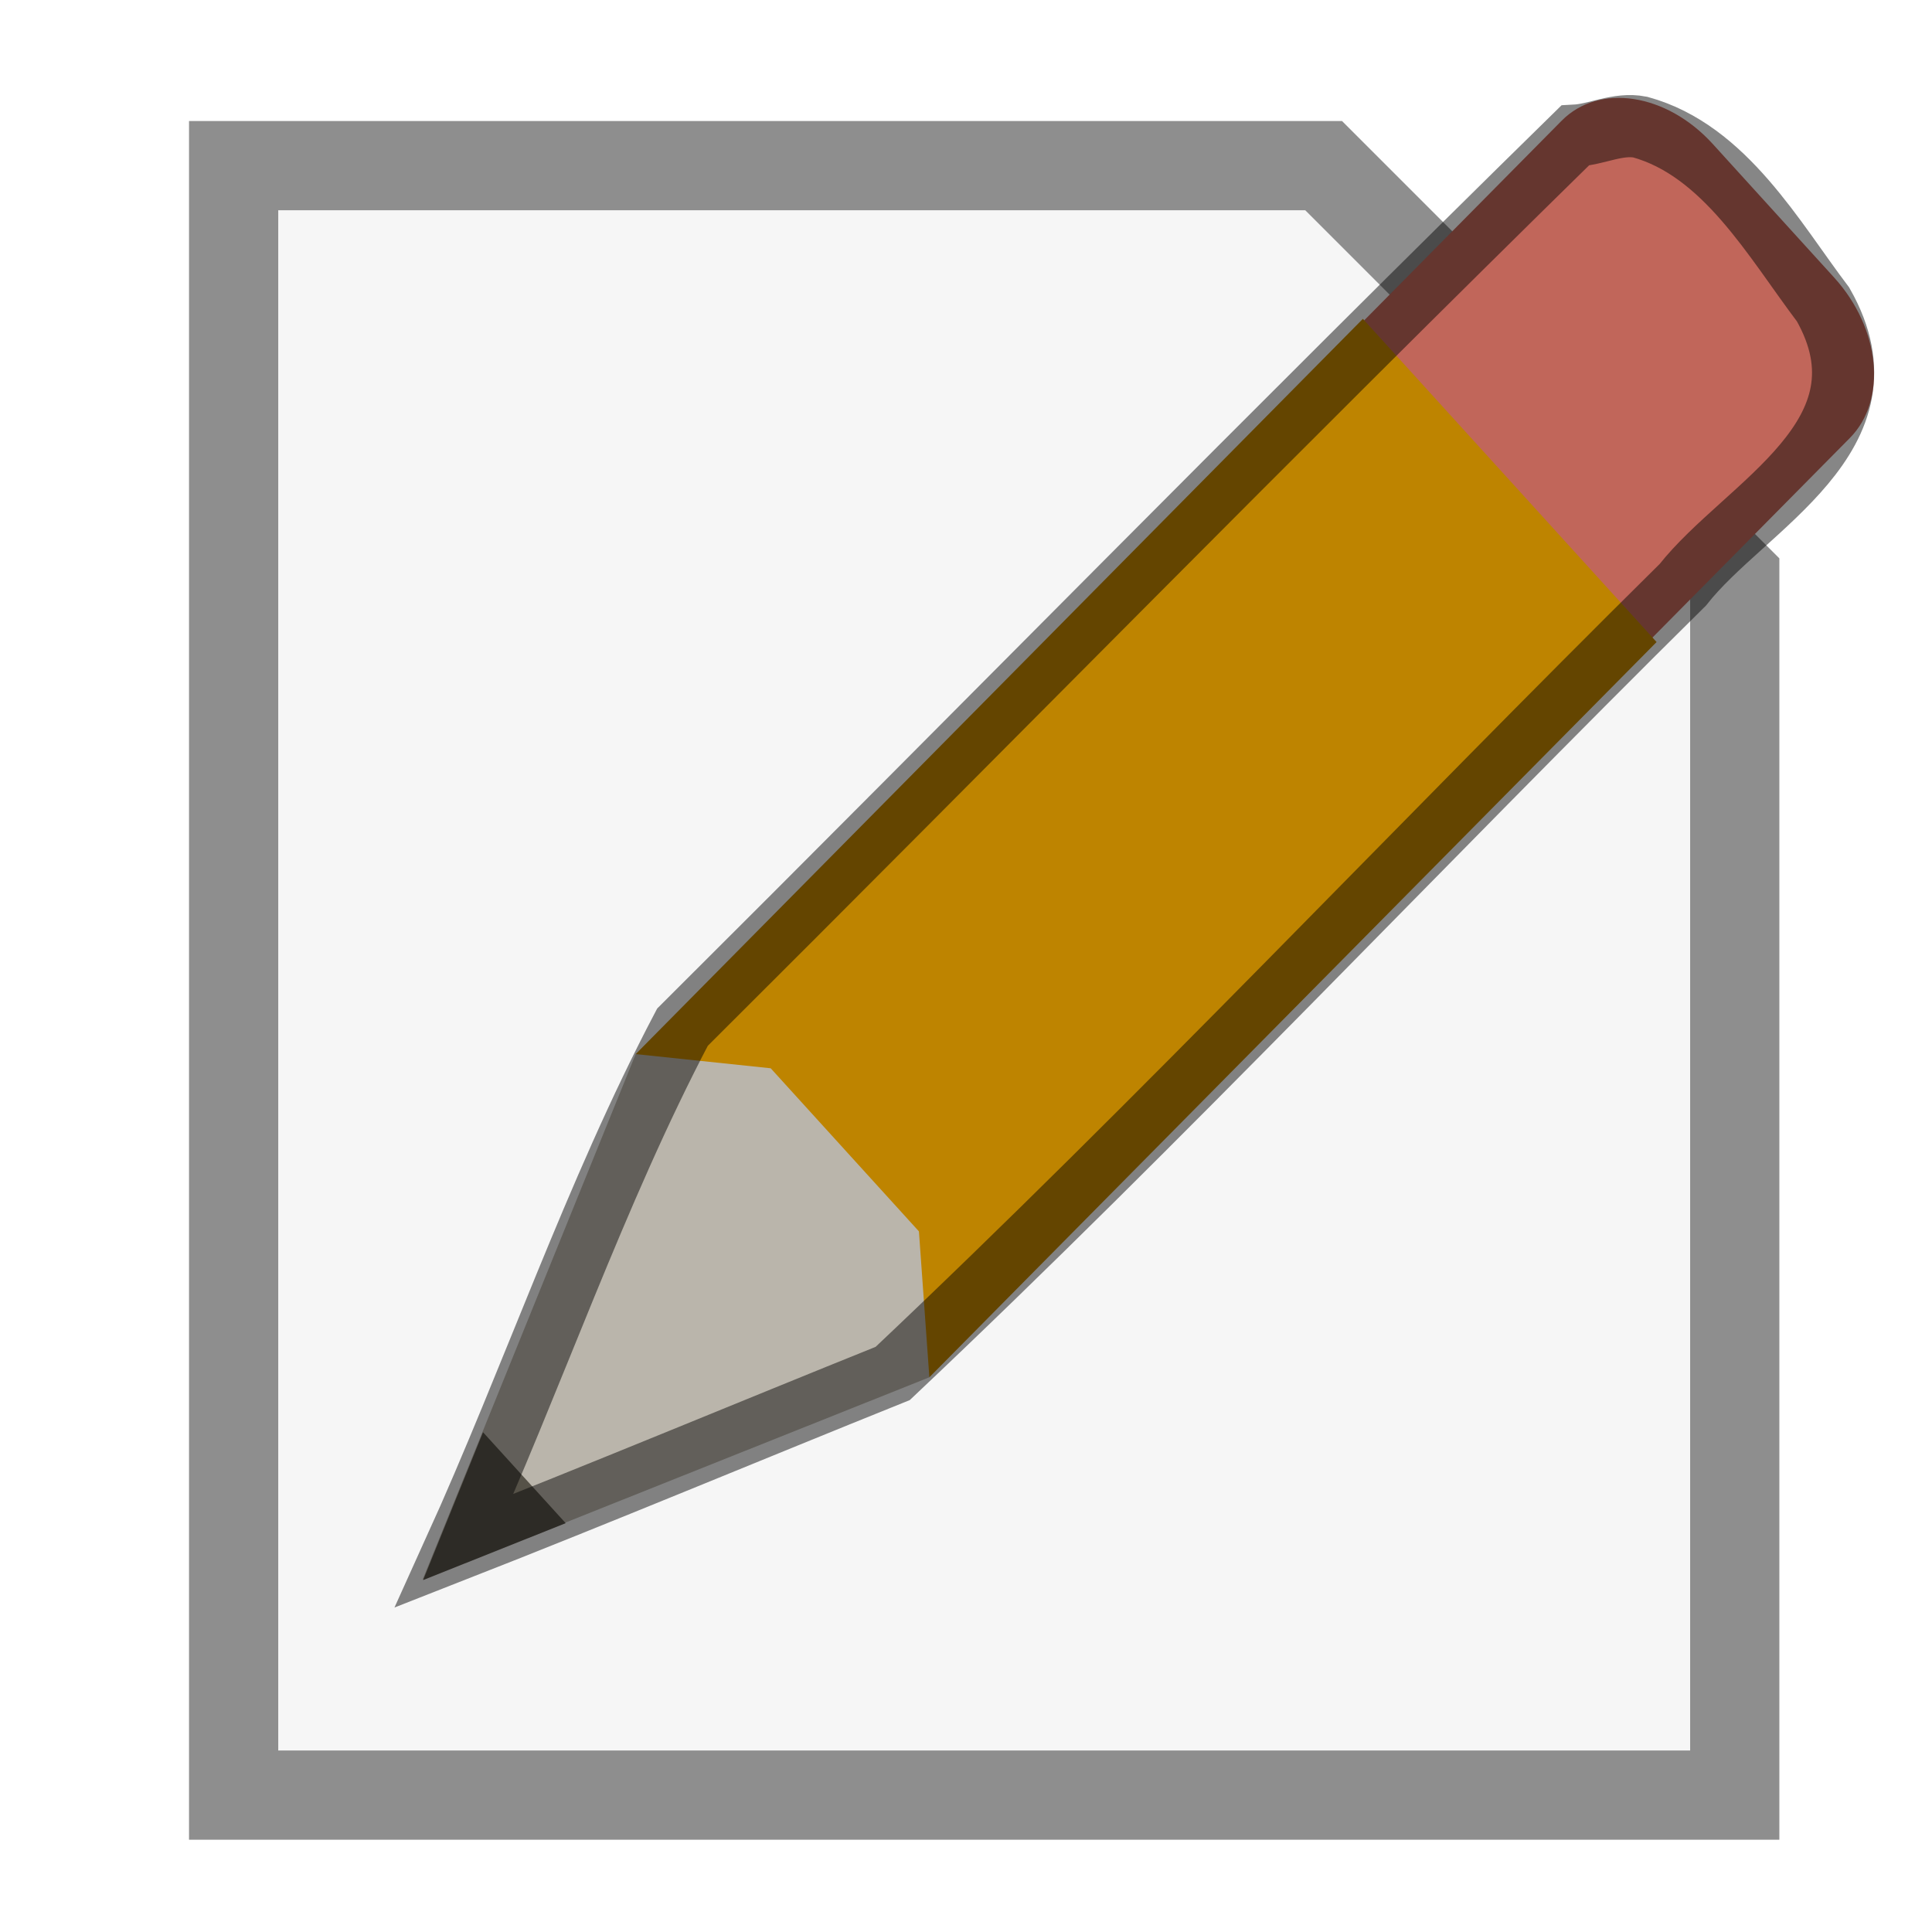 <?xml version="1.0" encoding="UTF-8" standalone="no"?>
<!-- Made by Andrew Fitzsimon (andrew@fitzsimon.com.au)-->
<!-- Created with Inkscape (http://www.inkscape.org/) -->
<svg
   xmlns:dc="http://purl.org/dc/elements/1.1/"
   xmlns:cc="http://web.resource.org/cc/"
   xmlns:rdf="http://www.w3.org/1999/02/22-rdf-syntax-ns#"
   xmlns:svg="http://www.w3.org/2000/svg"
   xmlns="http://www.w3.org/2000/svg"
   xmlns:xlink="&amp;#38;#38;#38;#38;#38;ns_xlink;"
   xmlns:sodipodi="http://inkscape.sourceforge.net/DTD/sodipodi-0.dtd"
   xmlns:inkscape="http://www.inkscape.org/namespaces/inkscape"
   sodipodi:docname="gtk-compose.svg"
   sodipodi:docbase="/home/andy/Desktop/Work/clients/Canonical/Humility/humility-icons/scalable/stock"
   inkscape:version="0.41+cvs"
   sodipodi:version="0.32"
   id="UbuntuIcon"
   height="128.0px"
   width="128.0px">
  <defs
     id="defs3">
    <linearGradient
       id="MaterialSteel">
      <stop
         style="stop-color:#807d74;stop-opacity:1;"
         offset="0"
         id="stop1499" />
      <stop
         style="stop-color:#f2f0eb;stop-opacity:1;"
         offset="0.387"
         id="stop1501" />
      <stop
         style="stop-color:#565248;stop-opacity:1;"
         offset="0.808"
         id="stop1502" />
      <stop
         style="stop-color:#eae8e3;stop-opacity:1;"
         offset="1"
         id="stop1500" />
    </linearGradient>
    <linearGradient
       y2="42.374"
       x2="21.062"
       y1="25.441"
       x1="43.083"
       gradientTransform="matrix(0.238,-6.377793e-2,6.508108e-2,0.243,366.132,52.026)"
       gradientUnits="userSpaceOnUse"
       id="linearGradient5489"
       xlink:href="#MaterialSteel"
       inkscape:collect="always" />
    <linearGradient
       id="linearGradient5269">
      <stop
         style="stop-color:#ffffff;stop-opacity:1;"
         offset="0"
         id="stop5270" />
      <stop
         style="stop-color:#ffffff;stop-opacity:0;"
         offset="1"
         id="stop5271" />
    </linearGradient>
    <linearGradient
       y2="71.094"
       x2="61.721"
       y1="55.565"
       x1="79.349"
       gradientTransform="matrix(0.212,-5.684986e-2,7.301233e-2,0.272,366.132,52.026)"
       gradientUnits="userSpaceOnUse"
       id="linearGradient5487"
       xlink:href="#linearGradient5269"
       inkscape:collect="always" />
    <linearGradient
       id="Basic3DHighlightGradient">
      <stop
         style="stop-color:#eae8e3;stop-opacity:1;"
         offset="0"
         id="stop3921" />
      <stop
         style="stop-color:#eae8e3;stop-opacity:0;"
         offset="1"
         id="stop3922" />
    </linearGradient>
    <linearGradient
       y2="630.308"
       x2="719.478"
       y1="630.912"
       x1="494.232"
       gradientTransform="matrix(-1.881203e-2,2.798814e-2,4.156110e-2,3.376472e-2,378.997,31.938)"
       gradientUnits="userSpaceOnUse"
       id="linearGradient5485"
       xlink:href="#Basic3DHighlightGradient"
       inkscape:collect="always" />
    <linearGradient
       y2="668.757"
       x2="861.654"
       y1="646.984"
       x1="656.154"
       gradientTransform="matrix(-1.870975e-2,2.783610e-2,4.178810e-2,3.394924e-2,378.997,31.938)"
       gradientUnits="userSpaceOnUse"
       id="linearGradient5483"
       xlink:href="#TransparentBlack"
       inkscape:collect="always" />
    <linearGradient
       id="BlackTransparent">
      <stop
         style="stop-color:#000000;stop-opacity:1;"
         offset="0"
         id="stopBlackFull" />
      <stop
         style="stop-color:#000000;stop-opacity:0;"
         offset="1"
         id="stopBlackTransparent" />
    </linearGradient>
    <linearGradient
       y2="567.666"
       x2="617.124"
       y1="639.39"
       x1="352.155"
       gradientTransform="matrix(-1.870975e-2,2.783610e-2,4.178810e-2,3.394924e-2,378.997,31.938)"
       gradientUnits="userSpaceOnUse"
       id="linearGradient5481"
       xlink:href="#BlackTransparent"
       inkscape:collect="always" />
    <linearGradient
       id="WhiteTransparent">
      <stop
         style="stop-color:#ffffff;stop-opacity:1;"
         offset="0"
         id="stopWhiteFull" />
      <stop
         style="stop-color:#ffffff;stop-opacity:0;"
         offset="1"
         id="stopWhiteTransparent" />
    </linearGradient>
    <linearGradient
       y2="639.39"
       x2="677.33"
       y1="639.228"
       x1="518.874"
       gradientTransform="matrix(-1.870975e-2,2.783610e-2,4.178810e-2,3.394924e-2,378.997,31.938)"
       gradientUnits="userSpaceOnUse"
       id="linearGradient5479"
       xlink:href="#WhiteTransparent"
       inkscape:collect="always" />
    <linearGradient
       id="TransparentBlack">
      <stop
         style="stop-color:#000000;stop-opacity:0;"
         offset="0"
         id="stopBlackTransparent1" />
      <stop
         style="stop-color:#000000;stop-opacity:1;"
         offset="1"
         id="stopBlackFull1" />
    </linearGradient>
    <linearGradient
       y2="24.071"
       x2="887.127"
       y1="24.071"
       x1="840.091"
       gradientTransform="matrix(7.398954e-2,2.474705e-16,-4.225024e-15,0.765,-253.619,337.774)"
       gradientUnits="userSpaceOnUse"
       id="linearGradient5477"
       xlink:href="#TransparentBlack"
       inkscape:collect="always" />
    <linearGradient
       id="linearGradient3970">
      <stop
         style="stop-color:#ffffff;stop-opacity:1;"
         offset="0"
         id="stop3971" />
      <stop
         style="stop-color:#ffffff;stop-opacity:0;"
         offset="1"
         id="stop3972" />
    </linearGradient>
    <linearGradient
       y2="64.933"
       x2="88.841"
       y1="48.064"
       x1="85.032"
       gradientTransform="matrix(-0.39,-3.363703e-2,-2.954801e-2,0.343,410.716,37.251)"
       gradientUnits="userSpaceOnUse"
       id="linearGradient5475"
       xlink:href="#linearGradient3970"
       inkscape:collect="always" />
    <radialGradient
       r="125.205"
       fy="572.008"
       fx="-197.274"
       cy="598.367"
       cx="-289.091"
       gradientUnits="userSpaceOnUse"
       id="radialGradient5471"
       xlink:href="#MaterialSoftShadow"
       inkscape:collect="always" />
    <radialGradient
       r="125.205"
       fy="572.008"
       fx="-197.274"
       cy="598.367"
       cx="-289.091"
       gradientUnits="userSpaceOnUse"
       id="radialGradient5469"
       xlink:href="#MaterialSoftShadow"
       inkscape:collect="always" />
    <linearGradient
       id="Basic3DDarkGradient">
      <stop
         style="stop-color:#807d74;stop-opacity:1;"
         offset="0"
         id="stop3929" />
      <stop
         style="stop-color:#807d74;stop-opacity:0;"
         offset="1"
         id="stop3930" />
    </linearGradient>
    <linearGradient
       id="MaterialSoftShadow">
      <stop
         style="stop-color:#000000;stop-opacity:0.371;"
         offset="0"
         id="stop2619" />
      <stop
         style="stop-color:#000000;stop-opacity:0.237;"
         offset="0.5"
         id="stop2621" />
      <stop
         style="stop-color:#000000;stop-opacity:0;"
         offset="1"
         id="stop2620" />
    </linearGradient>
    <linearGradient
       y2="66.195"
       x2="76.516"
       y1="284.901"
       x1="-111.452"
       gradientTransform="matrix(0.967,0,0,1.048,4.377400e-2,0.494)"
       gradientUnits="userSpaceOnUse"
       id="linearGradient2341"
       xlink:href="#MaterialSoftShadow"
       inkscape:collect="always" />
    <linearGradient
       y2="47.775"
       x2="82.09"
       y1="-40.037"
       x1="168.555"
       gradientTransform="matrix(0.968,0,0,1.046,4.377400e-2,0.494)"
       gradientUnits="userSpaceOnUse"
       id="linearGradient2343"
       xlink:href="#MaterialSoftShadow"
       inkscape:collect="always" />
    <linearGradient
       y2="22.219"
       x2="101.953"
       y1="17.297"
       x1="106.875"
       gradientTransform="matrix(1.006,0,0,1.006,4.377400e-2,0.494)"
       gradientUnits="userSpaceOnUse"
       id="linearGradient2345"
       xlink:href="#MaterialSoftShadow"
       inkscape:collect="always" />
    <linearGradient
       y2="21.396"
       x2="58.235"
       y1="18.921"
       x1="72.665"
       gradientTransform="matrix(1.469,0,0,0.689,4.377400e-2,0.494)"
       gradientUnits="userSpaceOnUse"
       id="linearGradient2347"
       xlink:href="#Basic3DDarkGradient"
       inkscape:collect="always" />
    <linearGradient
       y2="10.392"
       x2="155.885"
       y1="10.392"
       x1="138.564"
       gradientTransform="matrix(-0.15,0.561,1.684,0.451,110.355,-53.611)"
       gradientUnits="userSpaceOnUse"
       id="linearGradient2349"
       xlink:href="#MaterialSoftShadow"
       inkscape:collect="always" />
    <linearGradient
       y2="42.374"
       x2="21.062"
       y1="25.441"
       x1="43.083"
       gradientTransform="matrix(-1.01,-0.212,-6.662448e-2,0.979,137.284,5.649)"
       gradientUnits="userSpaceOnUse"
       id="linearGradient1435"
       xlink:href="#MaterialSteel"
       inkscape:collect="always" />
    <linearGradient
       y2="71.094"
       x2="61.721"
       y1="55.565"
       x1="79.349"
       gradientTransform="matrix(-0.9,-0.189,-7.474369e-2,1.098,137.284,5.649)"
       gradientUnits="userSpaceOnUse"
       id="linearGradient1438"
       xlink:href="#linearGradient5269"
       inkscape:collect="always" />
    <linearGradient
       y2="630.308"
       x2="719.478"
       y1="630.912"
       x1="494.232"
       gradientTransform="matrix(9.828187e-2,0.108,-0.14,0.142,69.31,-72.086)"
       gradientUnits="userSpaceOnUse"
       id="linearGradient1441"
       xlink:href="#Basic3DHighlightGradient"
       inkscape:collect="always" />
    <linearGradient
       y2="668.757"
       x2="861.654"
       y1="646.984"
       x1="656.154"
       gradientTransform="matrix(9.774762e-2,0.108,-0.141,0.143,69.31,-72.086)"
       gradientUnits="userSpaceOnUse"
       id="linearGradient1445"
       xlink:href="#TransparentBlack"
       inkscape:collect="always" />
    <linearGradient
       y2="567.666"
       x2="617.124"
       y1="639.39"
       x1="352.155"
       gradientTransform="matrix(9.774762e-2,0.108,-0.141,0.143,69.31,-72.086)"
       gradientUnits="userSpaceOnUse"
       id="linearGradient1448"
       xlink:href="#BlackTransparent"
       inkscape:collect="always" />
    <linearGradient
       y2="639.39"
       x2="677.33"
       y1="639.228"
       x1="518.874"
       gradientTransform="matrix(9.774762e-2,0.108,-0.141,0.143,69.31,-72.086)"
       gradientUnits="userSpaceOnUse"
       id="linearGradient1451"
       xlink:href="#WhiteTransparent"
       inkscape:collect="always" />
    <linearGradient
       y2="24.071"
       x2="887.127"
       y1="24.071"
       x1="840.091"
       gradientTransform="matrix(0.321,9.358612e-16,-1.890795e-14,2.85,-168.469,-84.851)"
       gradientUnits="userSpaceOnUse"
       id="linearGradient1455"
       xlink:href="#TransparentBlack"
       inkscape:collect="always" />
    <linearGradient
       y2="64.933"
       x2="88.841"
       y1="48.064"
       x1="85.032"
       gradientTransform="matrix(1.544,-0.202,0.395,1.359,-54.152,-45.362)"
       gradientUnits="userSpaceOnUse"
       id="linearGradient1459"
       xlink:href="#linearGradient3970"
       inkscape:collect="always" />
    <radialGradient
       r="125.205"
       fy="572.008"
       fx="-197.274"
       cy="598.367"
       cx="-289.091"
       gradientUnits="userSpaceOnUse"
       id="radialGradient1464"
       xlink:href="#MaterialSoftShadow"
       inkscape:collect="always" />
    <radialGradient
       r="125.205"
       fy="572.008"
       fx="-197.274"
       cy="598.367"
       cx="-289.091"
       gradientUnits="userSpaceOnUse"
       id="radialGradient1466"
       xlink:href="#MaterialSoftShadow"
       inkscape:collect="always" />
  </defs>
  <sodipodi:namedview
     inkscape:window-y="503"
     inkscape:window-x="281"
     inkscape:window-height="544"
     inkscape:window-width="766"
     borderlayer="top"
     showborder="true"
     gridopacity="0.08"
     gridcolor="#3f3fff"
     gridempopacity="0.15"
     gridempcolor="#3f3fff"
     gridempspacing="8"
     showgrid="true"
     gridspacingy="4.0px"
     gridspacingx="4.0px"
     inkscape:showpageshadow="false"
     inkscape:current-layer="layer1"
     inkscape:document-units="px"
     inkscape:cy="92.143891"
     inkscape:cx="104.99780"
     inkscape:zoom="0.50000000"
     inkscape:pageshadow="2"
     inkscape:pageopacity="0.0"
     borderopacity="1.0"
     bordercolor="#666666"
     pagecolor="#ffffff"
     id="base"
     inkscape:grid-points="true"
     inkscape:grid-bbox="false"
     gridtolerance="2.0px"
     showguides="true"
     inkscape:guide-bbox="true" />
  <g
     id="layer1"
     inkscape:groupmode="layer"
     inkscape:label="Icon">
    <g
       id="g2323"
       transform="matrix(0.845,0,0,0.845,9.893,10.961)">
      <path
         sodipodi:nodetypes="cccccc"
         d="M 10.108,3.513 L 10.108,124.278 L 120.809,124.278 L 120.809,33.705 L 90.617,3.513 L 10.108,3.513 z "
         style="fill:none;fill-opacity:1;fill-rule:evenodd;stroke:#000000;stroke-width:13.99;stroke-linecap:butt;stroke-linejoin:miter;stroke-miterlimit:4;stroke-dasharray:none;stroke-opacity:0.445"
         id="path2325" />
      <path
         d="M 10.108,8.545 L 10.108,124.278 L 116.889,124.278 L 115.827,37.479 L 86.994,8.545 L 10.108,8.545 z "
         style="fill:url(#linearGradient2341);fill-opacity:1;fill-rule:evenodd;stroke:none;stroke-width:2.5;stroke-linecap:butt;stroke-linejoin:miter;stroke-miterlimit:4;stroke-opacity:1"
         id="path2327" />
      <path
         d="M 10.108,3.513 L 10.108,124.278 L 120.809,124.278 L 120.809,33.705 L 90.617,3.513 L 10.108,3.513 z "
         style="fill:#f6f6f6;fill-opacity:1;fill-rule:evenodd;stroke:none;stroke-width:2.5;stroke-linecap:butt;stroke-linejoin:miter;stroke-miterlimit:4;stroke-opacity:1"
         id="path2329" />
      <path
         d="M 10.108,3.513 L 10.108,124.278 L 120.809,124.278 L 120.809,33.705 L 90.617,3.513 L 10.108,3.513 z "
         style="fill:url(#linearGradient2343);fill-opacity:1;fill-rule:evenodd;stroke:none;stroke-width:2.5;stroke-linecap:butt;stroke-linejoin:miter;stroke-miterlimit:4;stroke-opacity:1"
         id="path2331" />
      <path
         d="M 90.617,3.513 L 90.617,33.705 L 120.809,33.705 L 90.617,3.513 z "
         style="fill:#f6f6f6;fill-opacity:1;fill-rule:evenodd;stroke:none;stroke-width:2.5;stroke-linecap:butt;stroke-linejoin:bevel;stroke-miterlimit:4;stroke-opacity:1"
         id="path2333" />
      <path
         d="M 90.617,3.513 L 90.617,33.705 L 120.809,33.705 L 90.617,3.513 z "
         style="fill:url(#linearGradient2345);fill-opacity:1;fill-rule:evenodd;stroke:none;stroke-width:2.5;stroke-linecap:butt;stroke-linejoin:bevel;stroke-miterlimit:4;stroke-opacity:1"
         id="path2335" />
      <path
         d="M 90.617,3.513 L 80.554,3.513 L 90.617,33.705 L 90.617,3.513 z "
         style="fill:url(#linearGradient2347);fill-opacity:1;fill-rule:evenodd;stroke:none;stroke-width:0.25pt;stroke-linecap:butt;stroke-linejoin:miter;stroke-opacity:1"
         id="path2337" />
      <path
         d="M 120.809,33.705 L 120.809,43.768 L 90.617,33.705 L 120.809,33.705 z "
         style="fill:url(#linearGradient2349);fill-opacity:1;fill-rule:evenodd;stroke:none;stroke-width:0.25pt;stroke-linecap:butt;stroke-linejoin:miter;stroke-opacity:1"
         id="path2339" />
    </g>
    <path
       transform="matrix(-0.403,0.334,6.525847e-2,7.732672e-2,-81.309,116.895)"
       d="M -163.886 598.367 A 125.205 125.205 0 1 1  -414.296,598.367 A 125.205 125.205 0 1 1  -163.886 598.367 z"
       sodipodi:ry="125.20509"
       sodipodi:rx="125.20509"
       sodipodi:cy="598.36652"
       sodipodi:cx="-289.09140"
       id="path5417"
       style="fill:url(#radialGradient1466);fill-opacity:1;fill-rule:evenodd;stroke:none;stroke-width:1pt;stroke-linecap:butt;stroke-linejoin:miter;stroke-opacity:1"
       sodipodi:type="arc" />
    <path
       transform="matrix(-0.401,0.328,6.494374e-2,7.630128e-2,-80.717,116.571)"
       d="M -163.886 598.367 A 125.205 125.205 0 1 1  -414.296,598.367 A 125.205 125.205 0 1 1  -163.886 598.367 z"
       sodipodi:ry="125.20509"
       sodipodi:rx="125.20509"
       sodipodi:cy="598.36652"
       sodipodi:cx="-289.09140"
       id="path5419"
       style="fill:url(#radialGradient1464);fill-opacity:1;fill-rule:evenodd;stroke:none;stroke-width:1pt;stroke-linecap:butt;stroke-linejoin:miter;stroke-opacity:1"
       sodipodi:type="arc" />
    <path
       id="path5423"
       d="M 113.478,9.542 C 110.416,6.173 105.949,5.485 103.461,8 L 70.347,41.48 C 67.86,43.995 68.323,48.732 71.385,52.101 L 79.43,60.954 C 82.492,64.323 86.959,65.011 89.446,62.496 L 122.56,29.016 C 125.047,26.501 124.585,21.764 121.523,18.395 L 113.478,9.542 z "
       style="fill:#c1665a;fill-opacity:1;fill-rule:evenodd;stroke:none;stroke-width:1.835pt;stroke-linecap:butt;stroke-linejoin:miter;stroke-opacity:1" />
    <path
       sodipodi:nodetypes="cccsccc"
       id="path5425"
       d="M 118.203,17.142 C 113.502,11.97 107.212,10.34 104.099,13.487 L 76.624,37.382 C 73.511,40.53 74.79,47.227 79.49,52.4 C 84.191,57.572 90.481,59.202 93.594,56.055 L 119.755,29.603 C 122.868,26.456 122.903,22.314 118.203,17.142 z "
       style="fill:url(#linearGradient1459);fill-opacity:1;fill-rule:evenodd;stroke:none;stroke-width:1.835pt;stroke-linecap:butt;stroke-linejoin:miter;stroke-opacity:1" />
    <path
       sodipodi:nodetypes="ccccc"
       id="path5427"
       d="M 90.294,21.124 L 42.115,69.837 L 61.574,91.249 L 109.753,42.537 L 90.294,21.124 z "
       style="fill:#be8400;fill-opacity:1;fill-rule:evenodd;stroke:none;stroke-width:1.835pt;stroke-linecap:butt;stroke-linejoin:miter;stroke-opacity:1" />
    <rect
       transform="matrix(0.673,0.74,-0.703,0.711,0,0)"
       y="-48.299"
       x="100.885"
       height="64.099"
       width="7.211"
       id="rect5429"
       style="fill:url(#linearGradient1455);fill-opacity:1;fill-rule:evenodd;stroke:none;stroke-width:1.835pt;stroke-linecap:butt;stroke-linejoin:miter;stroke-opacity:1" />
    <path
       sodipodi:nodetypes="cccccc"
       id="path5431"
       d="M 42.115,69.837 L 28,104.651 L 61.573,91.25 L 60.881,81.582 L 51.061,70.776 L 42.115,69.837 z "
       style="fill:#bab5ab;fill-opacity:1;fill-rule:evenodd;stroke:none;stroke-width:1.835pt;stroke-linecap:butt;stroke-linejoin:miter;stroke-opacity:1" />
    <path
       sodipodi:nodetypes="cccccc"
       id="path5433"
       d="M 42.115,69.837 L 28,104.651 L 61.573,91.25 L 60.881,81.582 L 51.061,70.776 L 42.115,69.837 z "
       style="fill:url(#linearGradient1451);fill-opacity:1;fill-rule:evenodd;stroke:none;stroke-width:1.835pt;stroke-linecap:butt;stroke-linejoin:miter;stroke-opacity:1" />
    <path
       sodipodi:nodetypes="cccccc"
       id="path5435"
       d="M 42.115,69.837 L 28,104.651 L 61.573,91.25 L 60.881,81.582 L 51.061,70.776 L 42.115,69.837 z "
       style="fill:url(#linearGradient1448);fill-opacity:1;fill-rule:evenodd;stroke:none;stroke-width:1.835pt;stroke-linecap:butt;stroke-linejoin:miter;stroke-opacity:1" />
    <path
       sodipodi:nodetypes="cccccc"
       id="path5437"
       d="M 42.115,69.837 L 28,104.651 L 61.573,91.25 L 60.881,81.582 L 51.061,70.776 L 42.115,69.837 z "
       style="fill:url(#linearGradient1445);fill-opacity:1;fill-rule:evenodd;stroke:none;stroke-width:1.835pt;stroke-linecap:butt;stroke-linejoin:miter;stroke-opacity:1" />
    <path
       sodipodi:nodetypes="cccc"
       id="path5439"
       d="M 32.002,94.889 L 28.031,104.685 L 37.478,100.914 L 32.002,94.889 z "
       style="fill:#565248;fill-opacity:1;fill-rule:evenodd;stroke:none;stroke-width:0.281pt;stroke-linecap:butt;stroke-linejoin:miter;stroke-opacity:1" />
    <path
       id="path5441"
       d="M 42.801,71.371 C 38.604,81.72 34.408,92.069 30.211,102.418 C 40.179,98.435 50.147,94.452 60.115,90.469 C 59.86,87.654 59.941,84.633 59.173,82.072 C 56.168,78.766 53.164,75.46 50.159,72.154 C 47.707,71.893 45.254,71.632 42.801,71.371 z "
       style="fill:url(#linearGradient1441);fill-opacity:1;fill-rule:evenodd;stroke:none;stroke-width:1.835pt;stroke-linecap:butt;stroke-linejoin:miter;stroke-opacity:1" />
    <path
       sodipodi:nodetypes="ccccc"
       id="path5443"
       d="M 50.203,73.142 L 90.203,33.142 L 98.761,42.211 L 60.773,81.651 L 50.203,73.142 z "
       style="opacity:1;fill:url(#linearGradient1438);fill-opacity:1;fill-rule:evenodd;stroke:none;stroke-width:0.25pt;stroke-linecap:butt;stroke-linejoin:miter;stroke-opacity:1" />
    <path
       sodipodi:nodetypes="ccccc"
       id="path5445"
       d="M 119.245,34.182 L 104.711,48.846 L 84.307,26.146 L 97.282,12.891 L 119.245,34.182 z "
       style="fill:url(#linearGradient1435);fill-opacity:1;fill-rule:evenodd;stroke:none;stroke-width:0.25pt;stroke-linecap:butt;stroke-linejoin:miter;stroke-opacity:1" />
    <path
       id="path5447"
       d="M 108.673,8.422 C 114.28,9.97 117.525,15.873 120.785,20.174 C 125.716,28.855 115.597,33.507 111.494,38.74 C 93.971,56.06 77.006,74.133 59.144,90.996 C 49.456,94.895 39.837,98.92 30.104,102.735 C 35.298,91.282 39.415,79.083 45.215,68.054 C 64.944,48.408 84.521,28.422 104.344,8.988 C 105.786,8.914 107.19,8.13 108.673,8.422 z "
       style="fill:none;fill-opacity:1;fill-rule:evenodd;stroke:#000000;stroke-width:4.118;stroke-linecap:butt;stroke-linejoin:miter;stroke-miterlimit:4;stroke-opacity:0.473" />
  </g>
  <g
     inkscape:label="Palette"
     id="layer2"
     inkscape:groupmode="layer" />
</svg>
